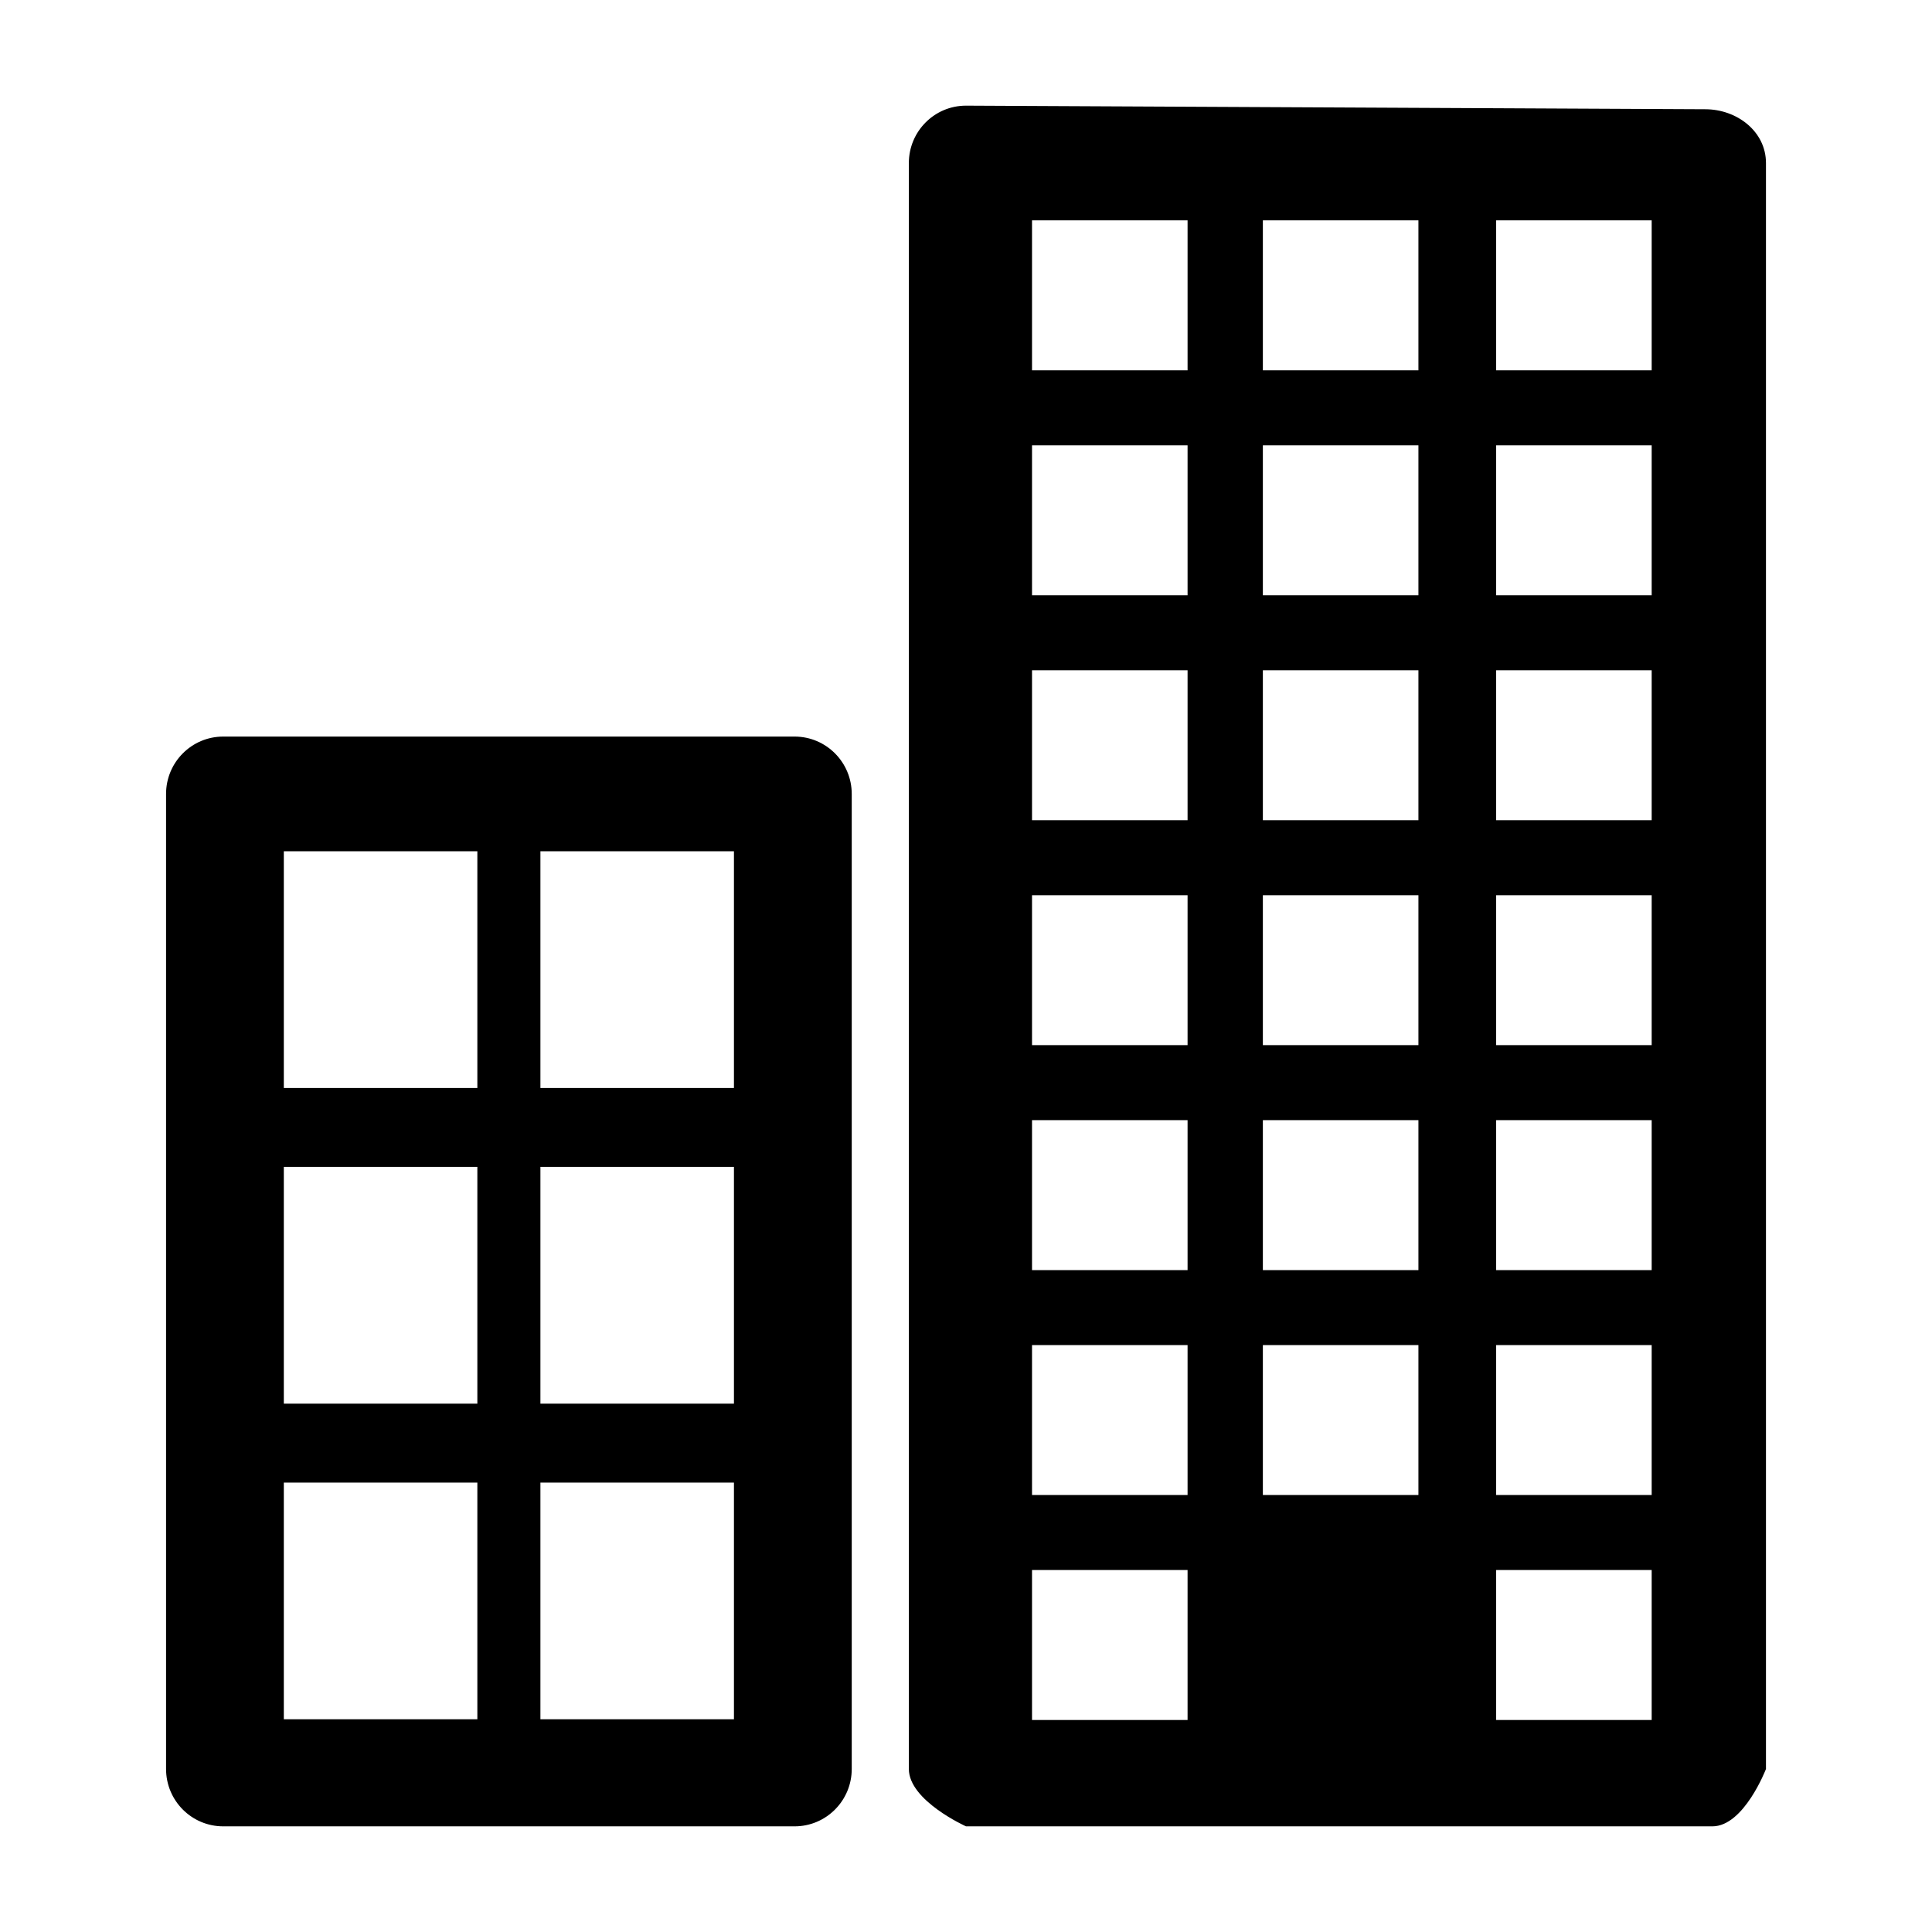 <?xml version="1.0" encoding="utf-8"?>
<!-- Generator: Adobe Illustrator 16.0.4, SVG Export Plug-In . SVG Version: 6.00 Build 0)  -->
<svg version="1.2" baseProfile="tiny" xmlns="http://www.w3.org/2000/svg" xmlns:xlink="http://www.w3.org/1999/xlink"
	 x="0px" y="0px" width="64px" height="64px" viewBox="0 0 64 64" xml:space="preserve">
<g>
	<path fill-rule="evenodd" d="M56.49,3.619L32,3.5c-1.045,0-1.893,0.851-1.893,1.9V58.6c0,1.05,1.893,1.9,1.893,1.9h24.726
		c1.045,0,1.774-1.9,1.774-1.9V5.4C58.5,4.351,57.535,3.619,56.49,3.619z M39.34,56.977h-5.153v-4.968h5.153V56.977z M39.34,49.524
		h-5.153v-4.967h5.153V49.524z M39.34,42.074h-5.153v-4.968h5.153V42.074z M39.34,34.622h-5.153v-4.967h5.153V34.622z M39.34,27.17
		h-5.153v-4.967h5.153V27.17z M39.34,19.719h-5.153v-4.967h5.153V19.719z M39.34,12.268h-5.153V7.3h5.153V12.268z M46.987,49.524
		h-5.153v-4.967h5.153V49.524z M46.987,42.074h-5.153v-4.968h5.153V42.074z M46.987,34.622h-5.153v-4.967h5.153V34.622z
		 M46.987,27.17h-5.153v-4.967h5.153V27.17z M46.987,19.719h-5.153v-4.967h5.153V19.719z M46.987,12.268h-5.153V7.3h5.153V12.268z
		 M54.714,56.977h-5.152v-4.968h5.152V56.977z M54.714,49.524h-5.152v-4.967h5.152V49.524z M54.714,42.074h-5.152v-4.968h5.152
		V42.074z M54.714,34.622h-5.152v-4.967h5.152V34.622z M54.714,27.17h-5.152v-4.967h5.152V27.17z M54.714,19.719h-5.152v-4.967
		h5.152V19.719z M54.714,12.268h-5.152V7.3h5.152V12.268z M26.322,24.4H7.394c-1.045,0-1.893,0.851-1.893,1.9V58.6
		c0,1.05,0.848,1.9,1.893,1.9h18.928c1.045,0,1.893-0.851,1.893-1.9V26.301C28.215,25.251,27.367,24.4,26.322,24.4z M15.813,56.953
		H9.402v-7.841h6.411V56.953z M15.813,46.498H9.402v-7.843h6.411V46.498z M15.813,36.042H9.402V28.2h6.411V36.042z M24.313,56.953
		h-6.411v-7.841h6.411V56.953z M24.313,46.498h-6.411v-7.843h6.411V46.498z M24.313,36.042h-6.411V28.2h6.411V36.042z"/>
</g>
</svg>
